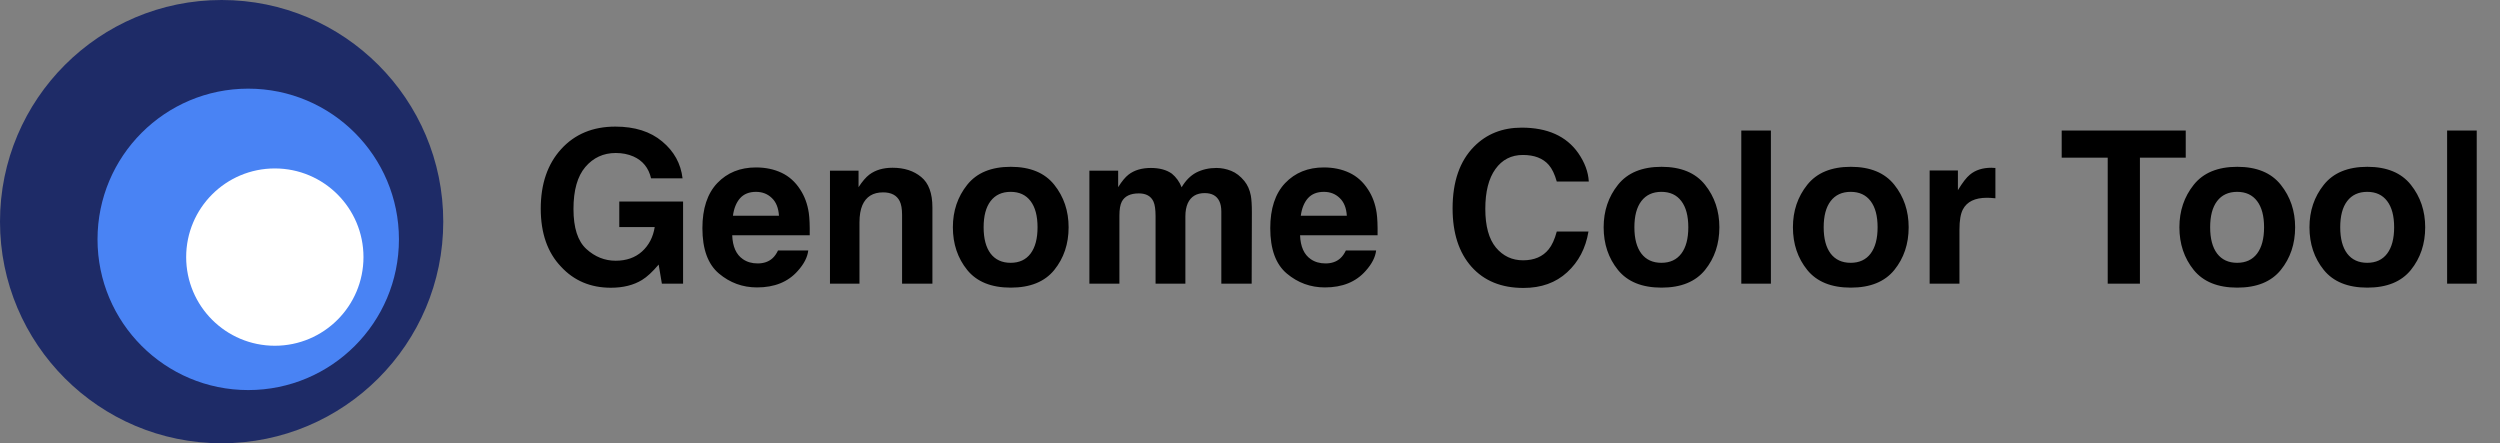 <svg width="282" height="50" viewBox="0 0 282 50" fill="none" xmlns="http://www.w3.org/2000/svg">
<rect x="0" y="0" width="282" height="50" fill="#808080" stroke="none"/>
<circle cx="25" cy="25" r="25" fill="#1E2B67"/>
<circle cx="28" cy="27" r="17" fill="#4983F4"/>
<circle cx="31" cy="29" r="10" fill="white"/>
<path d="M73.441 20.117C73.168 18.938 72.5 18.113 71.438 17.645C70.844 17.387 70.184 17.258 69.457 17.258C68.066 17.258 66.922 17.785 66.023 18.84C65.133 19.887 64.688 21.465 64.688 23.574C64.688 25.699 65.172 27.203 66.141 28.086C67.109 28.969 68.211 29.41 69.445 29.41C70.656 29.41 71.648 29.062 72.422 28.367C73.195 27.664 73.672 26.746 73.852 25.613H69.856V22.73H77.051V32H74.66L74.297 29.844C73.602 30.664 72.977 31.242 72.422 31.578C71.469 32.164 70.297 32.457 68.906 32.457C66.617 32.457 64.742 31.664 63.281 30.078C61.758 28.484 60.996 26.305 60.996 23.539C60.996 20.742 61.766 18.5 63.305 16.812C64.844 15.125 66.879 14.281 69.41 14.281C71.606 14.281 73.367 14.84 74.695 15.957C76.031 17.066 76.797 18.453 76.992 20.117H73.441ZM85.277 21.641C84.504 21.641 83.902 21.883 83.473 22.367C83.051 22.852 82.785 23.508 82.676 24.336H87.867C87.812 23.453 87.543 22.785 87.059 22.332C86.582 21.871 85.988 21.641 85.277 21.641ZM85.277 18.887C86.34 18.887 87.297 19.086 88.148 19.484C89 19.883 89.703 20.512 90.258 21.371C90.758 22.129 91.082 23.008 91.231 24.008C91.316 24.594 91.352 25.438 91.336 26.539H82.594C82.641 27.82 83.043 28.719 83.801 29.234C84.262 29.555 84.816 29.715 85.465 29.715C86.152 29.715 86.711 29.52 87.141 29.129C87.375 28.918 87.582 28.625 87.762 28.25H91.172C91.086 29.008 90.691 29.777 89.988 30.559C88.894 31.801 87.363 32.422 85.394 32.422C83.769 32.422 82.336 31.898 81.094 30.852C79.852 29.805 79.231 28.102 79.231 25.742C79.231 23.531 79.789 21.836 80.906 20.656C82.031 19.477 83.488 18.887 85.277 18.887ZM100.676 18.922C101.996 18.922 103.074 19.27 103.91 19.965C104.754 20.652 105.176 21.797 105.176 23.398V32H101.754V24.23C101.754 23.559 101.664 23.043 101.484 22.684C101.156 22.027 100.531 21.699 99.609 21.699C98.477 21.699 97.699 22.18 97.277 23.141C97.059 23.648 96.949 24.297 96.949 25.086V32H93.621V19.25H96.844V21.113C97.273 20.457 97.68 19.984 98.062 19.695C98.75 19.18 99.621 18.922 100.676 18.922ZM114 29.645C114.977 29.645 115.727 29.297 116.25 28.602C116.773 27.906 117.035 26.918 117.035 25.637C117.035 24.355 116.773 23.371 116.25 22.684C115.727 21.988 114.977 21.641 114 21.641C113.023 21.641 112.27 21.988 111.738 22.684C111.215 23.371 110.953 24.355 110.953 25.637C110.953 26.918 111.215 27.906 111.738 28.602C112.27 29.297 113.023 29.645 114 29.645ZM120.539 25.637C120.539 27.512 120 29.117 118.922 30.453C117.844 31.781 116.207 32.445 114.012 32.445C111.816 32.445 110.18 31.781 109.102 30.453C108.023 29.117 107.484 27.512 107.484 25.637C107.484 23.793 108.023 22.195 109.102 20.844C110.18 19.492 111.816 18.816 114.012 18.816C116.207 18.816 117.844 19.492 118.922 20.844C120 22.195 120.539 23.793 120.539 25.637ZM137.215 18.945C137.777 18.945 138.332 19.055 138.879 19.273C139.426 19.492 139.922 19.875 140.367 20.422C140.727 20.867 140.969 21.414 141.094 22.062C141.172 22.492 141.211 23.121 141.211 23.949L141.188 32H137.766V23.867C137.766 23.383 137.688 22.984 137.531 22.672C137.234 22.078 136.688 21.781 135.891 21.781C134.969 21.781 134.332 22.164 133.98 22.93C133.801 23.336 133.711 23.824 133.711 24.395V32H130.348V24.395C130.348 23.637 130.27 23.086 130.113 22.742C129.832 22.125 129.281 21.816 128.461 21.816C127.508 21.816 126.867 22.125 126.539 22.742C126.359 23.094 126.27 23.617 126.27 24.312V32H122.883V19.25H126.129V21.113C126.543 20.449 126.934 19.977 127.301 19.695C127.949 19.195 128.789 18.945 129.82 18.945C130.797 18.945 131.586 19.16 132.188 19.59C132.672 19.988 133.039 20.5 133.289 21.125C133.727 20.375 134.27 19.824 134.918 19.473C135.605 19.121 136.371 18.945 137.215 18.945ZM149.332 21.641C148.559 21.641 147.957 21.883 147.527 22.367C147.105 22.852 146.84 23.508 146.73 24.336H151.922C151.867 23.453 151.598 22.785 151.113 22.332C150.637 21.871 150.043 21.641 149.332 21.641ZM149.332 18.887C150.395 18.887 151.352 19.086 152.203 19.484C153.055 19.883 153.758 20.512 154.312 21.371C154.812 22.129 155.137 23.008 155.285 24.008C155.371 24.594 155.406 25.438 155.391 26.539H146.648C146.695 27.82 147.098 28.719 147.855 29.234C148.316 29.555 148.871 29.715 149.52 29.715C150.207 29.715 150.766 29.52 151.195 29.129C151.43 28.918 151.637 28.625 151.816 28.25H155.227C155.141 29.008 154.746 29.777 154.043 30.559C152.949 31.801 151.418 32.422 149.449 32.422C147.824 32.422 146.391 31.898 145.148 30.852C143.906 29.805 143.285 28.102 143.285 25.742C143.285 23.531 143.844 21.836 144.961 20.656C146.086 19.477 147.543 18.887 149.332 18.887ZM163.852 23.504C163.852 20.488 164.66 18.164 166.277 16.531C167.684 15.109 169.473 14.398 171.645 14.398C174.551 14.398 176.676 15.352 178.02 17.258C178.762 18.328 179.16 19.402 179.215 20.48H175.605C175.371 19.652 175.07 19.027 174.703 18.605C174.047 17.855 173.074 17.48 171.785 17.48C170.473 17.48 169.438 18.012 168.68 19.074C167.922 20.129 167.543 21.625 167.543 23.562C167.543 25.5 167.941 26.953 168.738 27.922C169.543 28.883 170.562 29.363 171.797 29.363C173.062 29.363 174.027 28.949 174.691 28.121C175.059 27.676 175.363 27.008 175.605 26.117H179.18C178.867 28 178.066 29.531 176.777 30.711C175.496 31.891 173.852 32.48 171.844 32.48C169.359 32.48 167.406 31.684 165.984 30.09C164.562 28.488 163.852 26.293 163.852 23.504ZM187.406 29.645C188.383 29.645 189.133 29.297 189.656 28.602C190.18 27.906 190.441 26.918 190.441 25.637C190.441 24.355 190.18 23.371 189.656 22.684C189.133 21.988 188.383 21.641 187.406 21.641C186.43 21.641 185.676 21.988 185.145 22.684C184.621 23.371 184.359 24.355 184.359 25.637C184.359 26.918 184.621 27.906 185.145 28.602C185.676 29.297 186.43 29.645 187.406 29.645ZM193.945 25.637C193.945 27.512 193.406 29.117 192.328 30.453C191.25 31.781 189.613 32.445 187.418 32.445C185.223 32.445 183.586 31.781 182.508 30.453C181.43 29.117 180.891 27.512 180.891 25.637C180.891 23.793 181.43 22.195 182.508 20.844C183.586 19.492 185.223 18.816 187.418 18.816C189.613 18.816 191.25 19.492 192.328 20.844C193.406 22.195 193.945 23.793 193.945 25.637ZM199.758 32H196.418V14.727H199.758V32ZM208.758 29.645C209.734 29.645 210.484 29.297 211.008 28.602C211.531 27.906 211.793 26.918 211.793 25.637C211.793 24.355 211.531 23.371 211.008 22.684C210.484 21.988 209.734 21.641 208.758 21.641C207.781 21.641 207.027 21.988 206.496 22.684C205.973 23.371 205.711 24.355 205.711 25.637C205.711 26.918 205.973 27.906 206.496 28.602C207.027 29.297 207.781 29.645 208.758 29.645ZM215.297 25.637C215.297 27.512 214.758 29.117 213.68 30.453C212.602 31.781 210.965 32.445 208.77 32.445C206.574 32.445 204.938 31.781 203.859 30.453C202.781 29.117 202.242 27.512 202.242 25.637C202.242 23.793 202.781 22.195 203.859 20.844C204.938 19.492 206.574 18.816 208.77 18.816C210.965 18.816 212.602 19.492 213.68 20.844C214.758 22.195 215.297 23.793 215.297 25.637ZM224.637 18.922C224.699 18.922 224.75 18.926 224.789 18.934C224.836 18.934 224.934 18.938 225.082 18.945V22.367C224.871 22.344 224.684 22.328 224.52 22.32C224.355 22.312 224.223 22.309 224.121 22.309C222.777 22.309 221.875 22.746 221.414 23.621C221.156 24.113 221.027 24.871 221.027 25.895V32H217.664V19.227H220.852V21.453C221.367 20.602 221.816 20.02 222.199 19.707C222.824 19.184 223.637 18.922 224.637 18.922ZM246.551 14.727V17.785H241.383V32H237.75V17.785H232.559V14.727H246.551ZM252.352 29.645C253.328 29.645 254.078 29.297 254.602 28.602C255.125 27.906 255.387 26.918 255.387 25.637C255.387 24.355 255.125 23.371 254.602 22.684C254.078 21.988 253.328 21.641 252.352 21.641C251.375 21.641 250.621 21.988 250.09 22.684C249.566 23.371 249.305 24.355 249.305 25.637C249.305 26.918 249.566 27.906 250.09 28.602C250.621 29.297 251.375 29.645 252.352 29.645ZM258.891 25.637C258.891 27.512 258.352 29.117 257.273 30.453C256.195 31.781 254.559 32.445 252.363 32.445C250.168 32.445 248.531 31.781 247.453 30.453C246.375 29.117 245.836 27.512 245.836 25.637C245.836 23.793 246.375 22.195 247.453 20.844C248.531 19.492 250.168 18.816 252.363 18.816C254.559 18.816 256.195 19.492 257.273 20.844C258.352 22.195 258.891 23.793 258.891 25.637ZM267.023 29.645C268 29.645 268.75 29.297 269.273 28.602C269.797 27.906 270.059 26.918 270.059 25.637C270.059 24.355 269.797 23.371 269.273 22.684C268.75 21.988 268 21.641 267.023 21.641C266.047 21.641 265.293 21.988 264.762 22.684C264.238 23.371 263.977 24.355 263.977 25.637C263.977 26.918 264.238 27.906 264.762 28.602C265.293 29.297 266.047 29.645 267.023 29.645ZM273.562 25.637C273.562 27.512 273.023 29.117 271.945 30.453C270.867 31.781 269.23 32.445 267.035 32.445C264.84 32.445 263.203 31.781 262.125 30.453C261.047 29.117 260.508 27.512 260.508 25.637C260.508 23.793 261.047 22.195 262.125 20.844C263.203 19.492 264.84 18.816 267.035 18.816C269.23 18.816 270.867 19.492 271.945 20.844C273.023 22.195 273.562 23.793 273.562 25.637ZM279.375 32H276.035V14.727H279.375V32Z" fill="black"/>
</svg>
